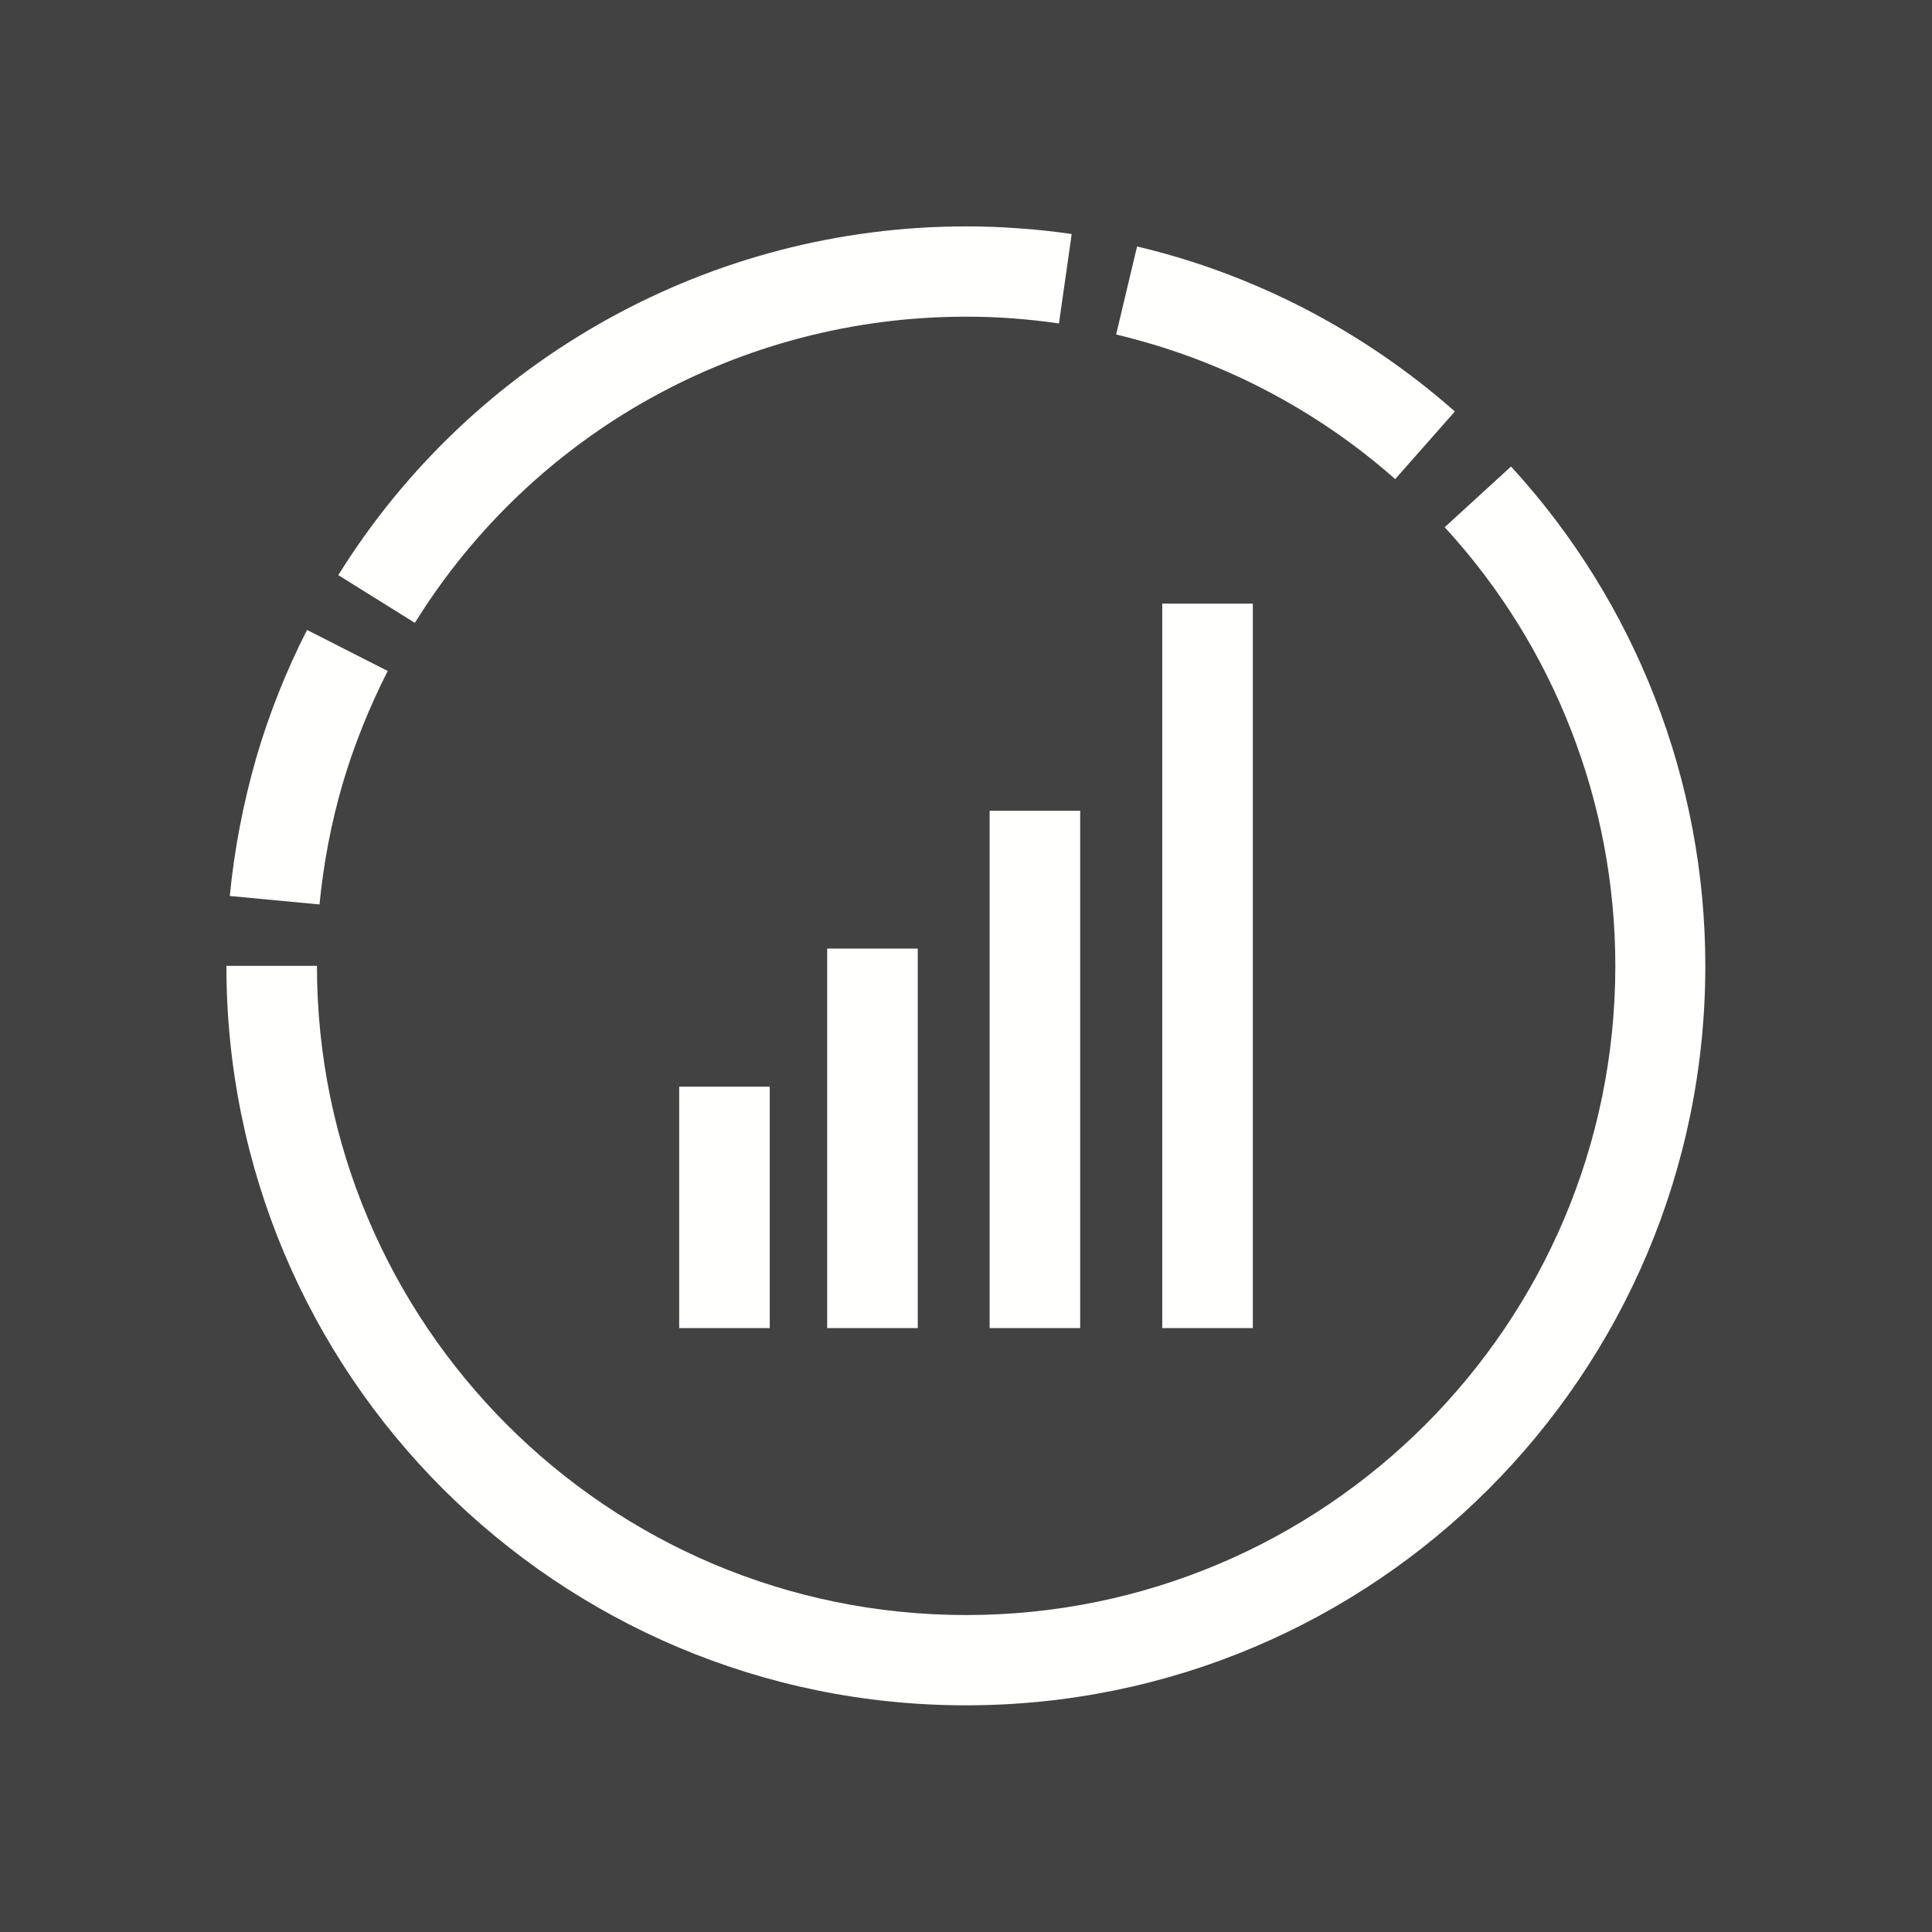 <?xml version="1.0" encoding="UTF-8"?>
<!DOCTYPE svg PUBLIC "-//W3C//DTD SVG 1.1//EN" "http://www.w3.org/Graphics/SVG/1.1/DTD/svg11.dtd">
<!-- Creator: CorelDRAW -->
<svg xmlns="http://www.w3.org/2000/svg" xml:space="preserve" width="6.827in" height="6.827in" style="shape-rendering:geometricPrecision; text-rendering:geometricPrecision; image-rendering:optimizeQuality; fill-rule:evenodd; clip-rule:evenodd"
viewBox="0 0 6.827 6.827"
 xmlns:xlink="http://www.w3.org/1999/xlink">
 <defs>
  <style type="text/css">
   <![CDATA[
    .fil1 {fill:none}
    .fil0 {fill:#424242}
    .fil2 {fill:#FFFFFE;fill-rule:nonzero}
   ]]>
  </style>
 </defs>
 <rect class="fil0" width="6.827" height="6.827"/>
 <g id="Layer_x0020_1">
  <g id="_396585672">
   <rect id="_396585816" class="fil1" width="6.827" height="6.827"/>
   <rect id="_396585912" class="fil1" x="0.853" y="0.853" width="5.12" height="5.12"/>
  </g>
  <path class="fil2" d="M5.339 1.648c0.221,0.241 0.393,0.519 0.509,0.818 0.117,0.3 0.178,0.621 0.178,0.947 0,0.722 -0.293,1.375 -0.765,1.848 -0.473,0.473 -1.126,0.765 -1.848,0.765 -0.722,0 -1.375,-0.293 -1.848,-0.765 -0.473,-0.473 -0.765,-1.126 -0.765,-1.848l0.32 0c0,0.633 0.257,1.207 0.672,1.622 0.415,0.415 0.988,0.672 1.622,0.672 0.633,0 1.207,-0.257 1.622,-0.672 0.415,-0.415 0.672,-0.988 0.672,-1.622 0,-0.288 -0.054,-0.57 -0.156,-0.832 -0.102,-0.263 -0.253,-0.507 -0.447,-0.718l0.235 -0.215z"/>
  <path class="fil2" d="M4.018 0.871c0.208,0.049 0.408,0.124 0.597,0.222 0.188,0.098 0.365,0.219 0.526,0.361l-0.211 0.239c-0.14,-0.124 -0.295,-0.23 -0.461,-0.316 -0.165,-0.086 -0.341,-0.151 -0.525,-0.195l0.074 -0.311z"/>
  <path class="fil2" d="M0.812 3.166c0.016,-0.164 0.047,-0.325 0.092,-0.483 0.046,-0.159 0.107,-0.312 0.181,-0.457l0.285 0.145c-0.066,0.13 -0.12,0.265 -0.16,0.401 -0.04,0.138 -0.067,0.28 -0.081,0.424l-0.318 -0.03z"/>
  <path class="fil2" d="M1.195 2.033c0.238,-0.383 0.567,-0.691 0.95,-0.904 0.383,-0.213 0.818,-0.329 1.269,-0.329 0.06,0 0.123,0.002 0.187,0.007 0.062,0.004 0.124,0.011 0.186,0.02l-0.045 0.316c-0.054,-0.008 -0.109,-0.014 -0.164,-0.018 -0.053,-0.004 -0.108,-0.006 -0.165,-0.006 -0.397,0 -0.779,0.102 -1.114,0.288 -0.335,0.186 -0.624,0.457 -0.833,0.794l-0.271 -0.169z"/>
  <polygon class="fil2" points="4.427,2.133 4.427,4.693 4.107,4.693 4.107,2.133 "/>
  <polygon class="fil2" points="3.817,2.865 3.817,4.693 3.497,4.693 3.497,2.865 "/>
  <polygon class="fil2" points="3.243,3.352 3.243,4.693 2.923,4.693 2.923,3.352 "/>
  <polygon class="fil2" points="2.72,3.84 2.72,4.693 2.4,4.693 2.4,3.84 "/>
 </g>
</svg>
